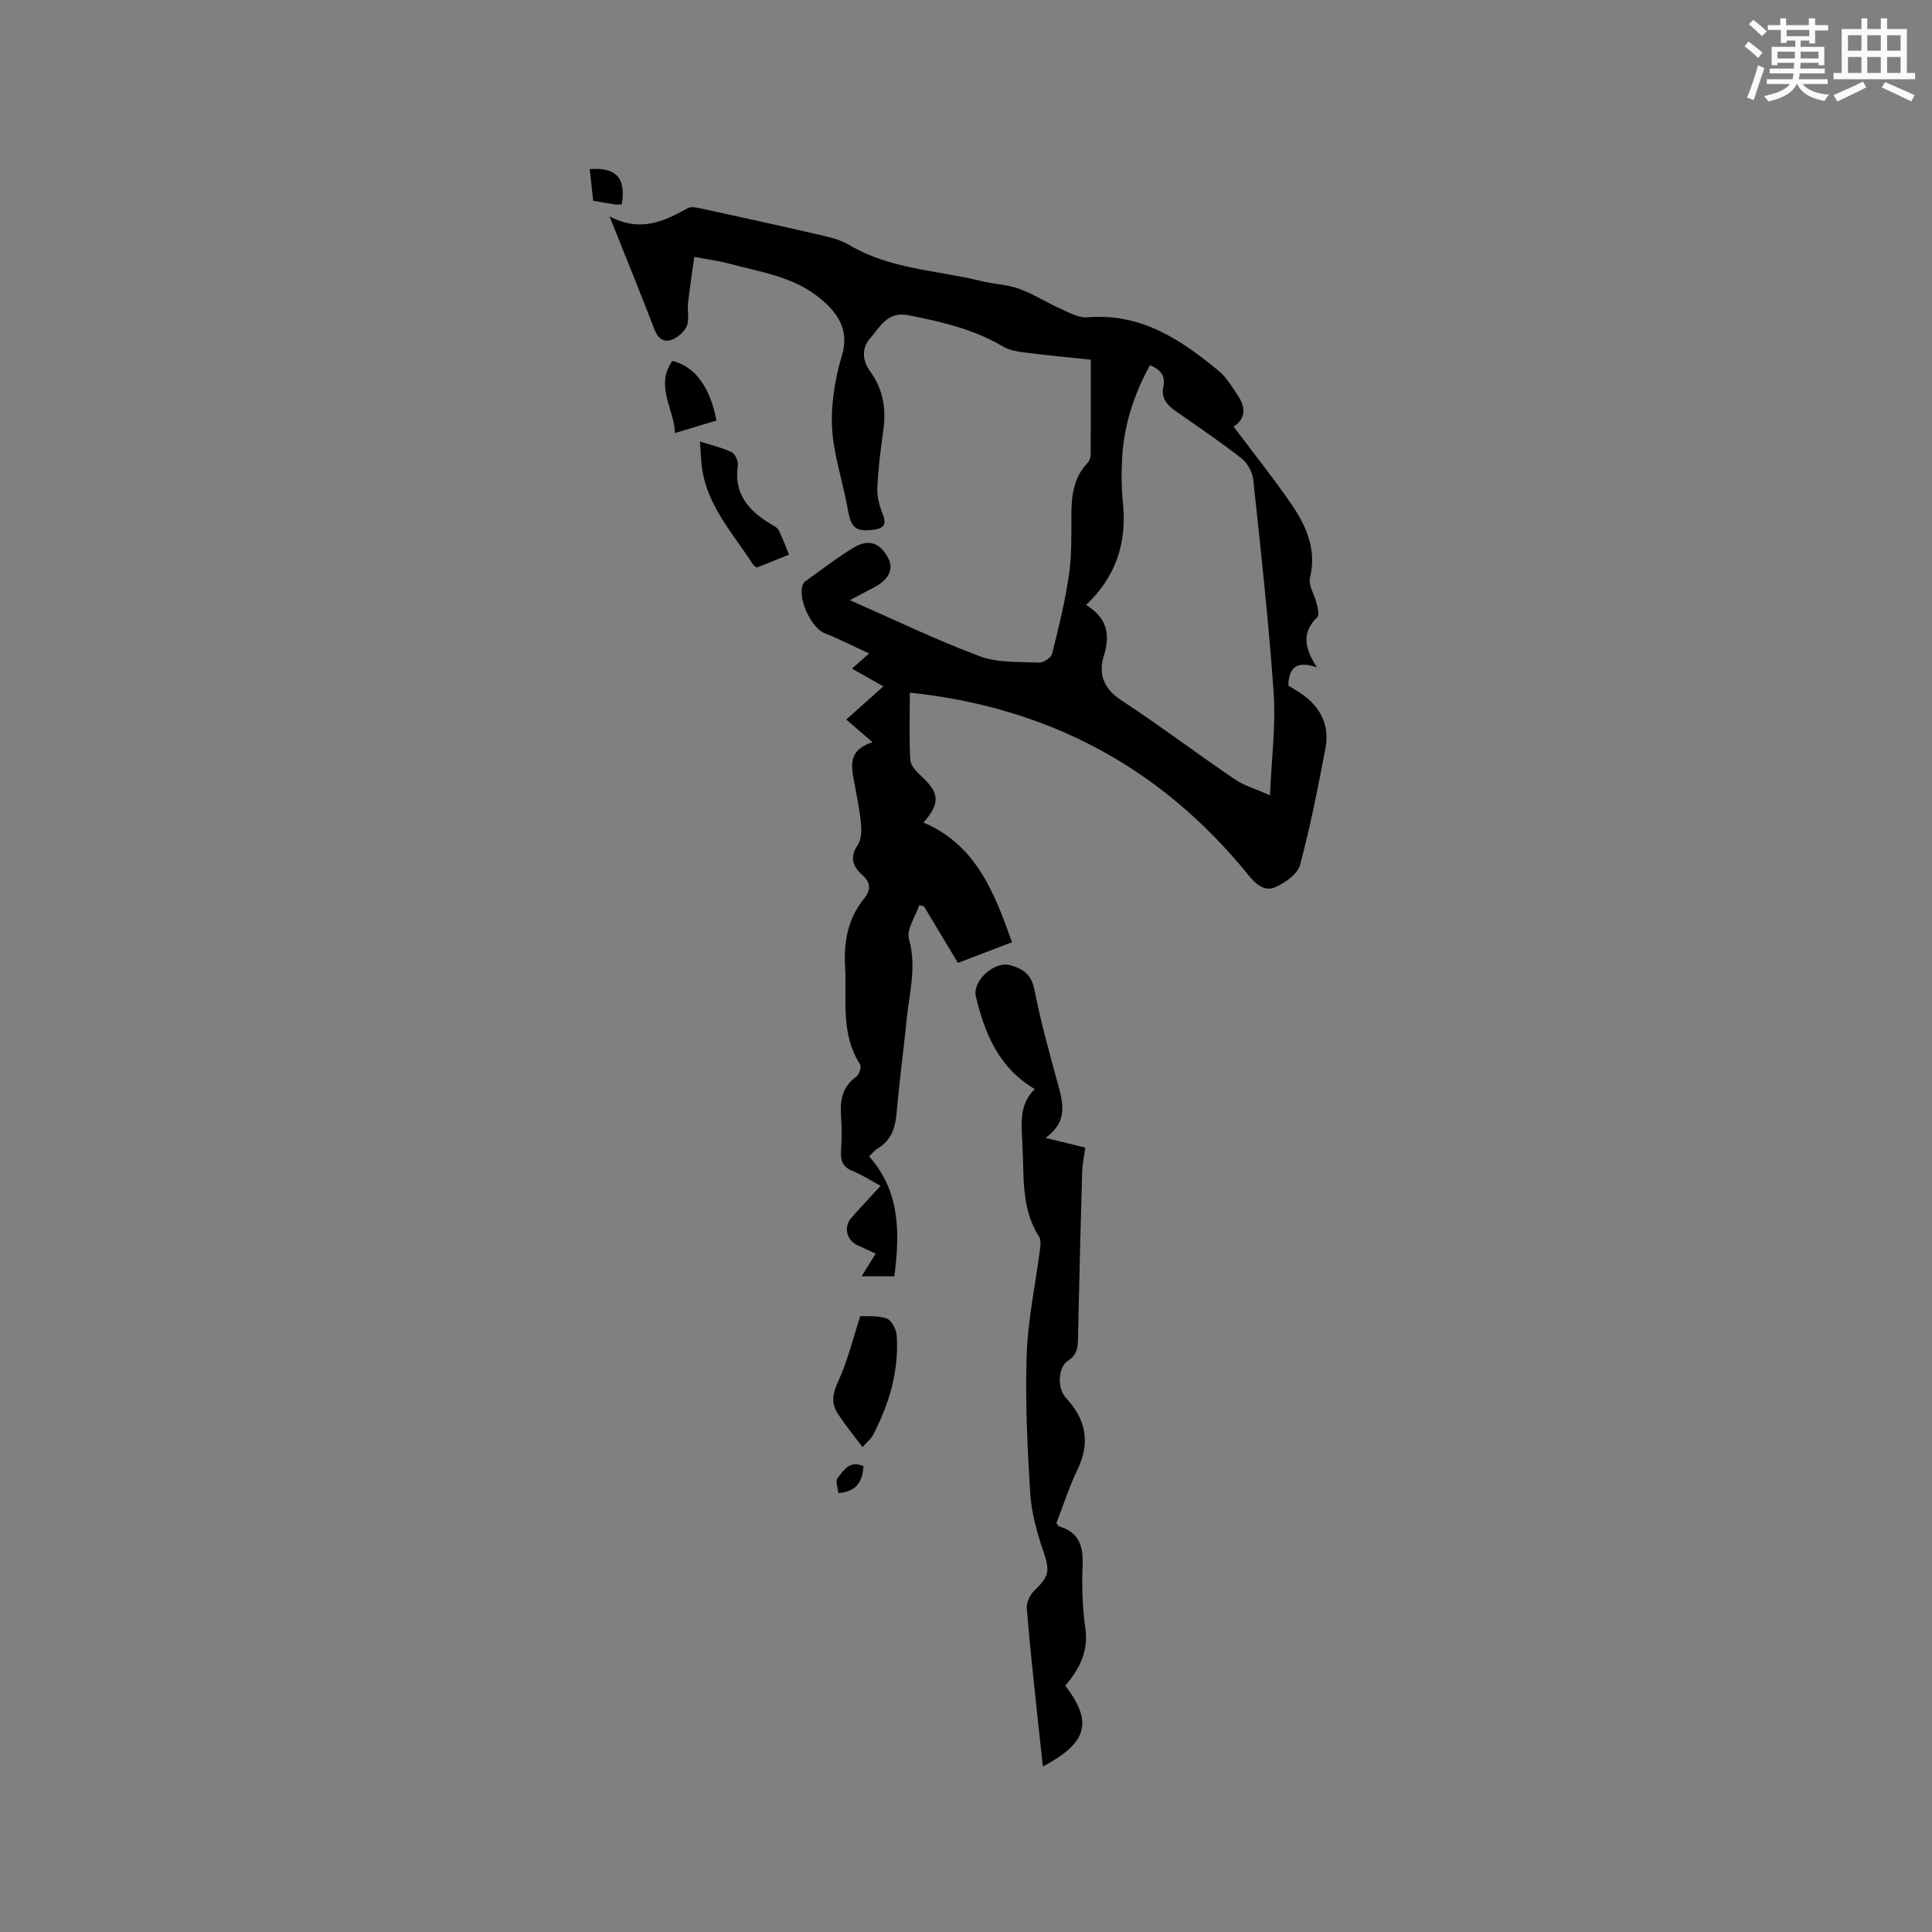 <svg enable-background="new 0 0 400 400" viewBox="0 0 400 400" xmlns="http://www.w3.org/2000/svg"><rect x="0" y="0" width="400" height="400" fill="#808080" stroke="none"/><g fill="#010000"><path d="m188.37 143.4c0 5.13-.17 9.58.11 14.01.08 1.19 1.39 2.46 2.4 3.41 3.62 3.39 3.82 5.47.32 9.48 10.81 4.59 14.63 14.34 18.32 24.78-3.72 1.42-7.39 2.83-11.19 4.28-2.46-4.1-4.74-7.9-7.03-11.7-.33-.09-.65-.18-.98-.26-.78 2.37-2.69 5.05-2.13 7.04 1.63 5.74.07 11.15-.48 16.67-.64 6.43-1.53 12.84-2.07 19.28-.27 3.14-1.11 5.72-3.95 7.4-.62.37-1.08.99-1.75 1.63 6.42 7.22 6.39 15.75 5.23 24.83-2.16 0-4.13 0-6.79 0 1.25-2.01 2.01-3.23 2.92-4.7-1.34-.62-2.56-1.17-3.77-1.74-2.29-1.08-2.92-3.79-1.25-5.69 1.89-2.14 3.85-4.22 6.04-6.61-2.06-1.11-3.82-2.26-5.73-3.03-2.02-.81-2.62-2.09-2.47-4.16.17-2.43.18-4.88.01-7.31-.23-3.24.26-6.02 3.14-8.08.61-.44 1.14-2.06.81-2.56-4.07-6.25-2.73-13.25-3.11-20.05-.3-5.29.53-10.08 3.91-14.25 1.46-1.8 1.41-3.37-.34-4.9-2.08-1.83-2.63-3.75-.92-6.3.71-1.06.76-2.77.65-4.15-.21-2.52-.72-5.03-1.17-7.53-.68-3.77-2.13-7.74 3.56-9.52-2.07-1.79-3.66-3.15-5.45-4.7 2.54-2.27 4.97-4.43 7.69-6.86-2.25-1.27-4.28-2.42-6.51-3.68 1.15-1.01 2.07-1.82 3.56-3.13-3.35-1.54-6.22-3.03-9.22-4.2-2.83-1.11-5.75-7.49-4.45-10.2.09-.18.22-.37.38-.49 3.35-2.37 6.59-4.93 10.1-7.04 3.11-1.87 5.44-.98 7.11 2.13 1.22 2.27.2 4.45-2.81 6.06-1.49.79-2.98 1.58-5.1 2.7 9.29 4.08 17.92 8.26 26.87 11.6 3.73 1.4 8.13 1.13 12.24 1.33.92.04 2.54-.99 2.75-1.81 1.36-5.39 2.69-10.82 3.49-16.32.6-4.06.5-8.25.51-12.38.01-4.01.41-7.79 3.37-10.86.39-.41.62-1.15.62-1.74.04-6.45.03-12.9.03-19.61-4.81-.51-9.43-.94-14.02-1.53-1.43-.18-2.97-.49-4.19-1.21-6.03-3.59-12.66-5.09-19.45-6.45-4.53-.91-5.93 2.41-8.04 4.78-1.85 2.08-1.53 4.71-.01 6.79 2.76 3.78 3.38 7.85 2.74 12.35-.56 3.93-1.06 7.88-1.23 11.84-.08 1.82.46 3.77 1.15 5.49.9 2.24-.07 2.91-1.99 3.16-3.63.46-4.6-.49-5.22-3.96-.81-4.57-2.18-9.05-2.93-13.63-.47-2.84-.53-5.82-.26-8.69.31-3.25.92-6.53 1.89-9.65 1.71-5.54-.95-9.19-4.87-12.29-5.42-4.28-12.18-5.2-18.59-6.92-2.03-.55-4.14-.81-7.07-1.37-.46 3.29-.95 6.44-1.31 9.6-.18 1.57.32 3.34-.24 4.71-.5 1.21-1.89 2.39-3.16 2.86-1.65.61-2.85-.32-3.55-2.15-2.87-7.48-5.9-14.9-9.29-23.4 6.38 3.37 11.28 1.02 16.17-1.69.7-.39 1.86-.14 2.75.05 7.95 1.73 15.9 3.46 23.83 5.3 2.34.54 4.83 1.04 6.84 2.24 8.47 5.07 18.22 5.22 27.41 7.5 2.56.63 5.31.69 7.76 1.58 3.01 1.09 5.76 2.87 8.7 4.19 1.76.78 3.72 1.89 5.49 1.73 11.01-.94 19.3 4.57 27.16 11.09 1.66 1.38 2.84 3.39 4.06 5.23 1.63 2.45 1.47 4.75-.97 6.31 4.02 5.35 8.12 10.46 11.82 15.84 3.15 4.57 5.45 9.46 4 15.44-.38 1.57.95 3.53 1.37 5.33.22.93.61 2.39.17 2.81-3.34 3.17-2.66 6.48-.12 10.41-4.11-1.42-5.82 0-5.9 3.78.75.47 1.64.99 2.49 1.56 4.1 2.73 6.11 6.56 5.19 11.42-1.54 8.11-3.13 16.22-5.27 24.18-.5 1.88-3.04 3.65-5.05 4.56-2.16.98-3.96-.42-5.56-2.4-17.99-22.22-41.25-34.8-70.17-37.86zm49.72-67.8c-3.27 5.96-5.34 12.24-5.75 18.98-.19 3.16-.17 6.37.15 9.52.83 8.18-1.37 15.24-7.63 21.15 4.31 2.65 5.09 6.04 3.67 10.54-1.16 3.68-.07 6.77 3.6 9.18 7.97 5.22 15.58 10.98 23.46 16.34 1.99 1.36 4.44 2.05 7.35 3.35.32-7.65 1.22-14.43.76-21.12-1.02-14.78-2.66-29.53-4.23-44.27-.17-1.55-1.21-3.42-2.44-4.38-4.42-3.45-9.07-6.6-13.67-9.81-1.78-1.24-3-2.7-2.5-5.02.48-2.32-.65-3.58-2.77-4.46z"/><path d="m220.55 349c5.79 7.54 4.58 11.83-4.63 16.74-.37-3.45-.75-6.73-1.09-10.02-.79-7.59-1.64-15.17-2.25-22.77-.09-1.19.68-2.78 1.57-3.64 3.19-3.08 3.24-4.15 1.79-8.36-1.32-3.85-2.41-7.94-2.66-11.98-.58-9.51-1.04-19.08-.71-28.59.25-7.23 1.81-14.42 2.74-21.64.11-.87.25-1.99-.16-2.64-2.55-4.02-3.14-8.49-3.27-13.09-.06-2.12-.11-4.24-.21-6.36-.17-3.91-.77-7.89 2.56-11.17-7.5-4.46-10.35-11.53-12.19-19.2-.76-3.15 3.78-7.3 7-6.47 2.69.69 4.5 1.9 5.13 5.1 1.26 6.43 3.01 12.77 4.74 19.1 1.12 4.08 2.42 8.06-2.45 11.58 3.18.77 5.56 1.35 8.25 2.01-.24 1.72-.61 3.35-.66 4.99-.33 11.32-.61 22.64-.85 33.97-.04 2.01.08 3.76-2.08 5.15-2.14 1.37-2.23 5.77-.44 7.7 4.15 4.45 5.11 9.23 2.4 14.85-1.73 3.6-2.96 7.45-4.36 11.07.28.36.37.63.53.68 4.21 1.21 5.07 4.17 4.89 8.2-.19 4.32-.02 8.72.58 13.01.65 4.72-1.24 8.36-4.17 11.78z"/><path d="m178.11 272.49c1.36.08 3.57-.17 5.47.49 1 .35 1.99 2.24 2.07 3.49.5 7.35-1.54 14.19-4.91 20.65-.41.8-1.2 1.4-2.17 2.5-1.87-2.52-3.66-4.68-5.17-7.03-1.43-2.22-.94-4.3.22-6.78 1.87-4.01 2.89-8.42 4.49-13.32z"/><path d="m144.91 91.4c2.48.8 4.65 1.29 6.59 2.24.72.35 1.38 1.86 1.26 2.72-.87 5.82 2.18 9.33 6.72 12.08.63.38 1.44.74 1.74 1.33.83 1.63 1.44 3.37 2.13 5.06-2.2.89-4.38 1.81-6.6 2.63-.2.07-.72-.39-.93-.71-3.98-6.17-9.14-11.72-10.4-19.33-.31-1.85-.33-3.75-.51-6.02z"/><path d="m139.19 74.73c4.61 1.07 7.81 5.31 9.15 12.34-2.71.81-5.46 1.64-8.59 2.58-.21-5.14-4.18-9.7-.56-14.92z"/><path d="m122.81 41.56c-.25-2.27-.48-4.4-.71-6.55 5.53-.4 7.52 1.84 6.64 7.32-.46 0-.97.06-1.46-.01-1.44-.22-2.86-.48-4.47-.76z"/><path d="m173.58 309.14c-.09-1.04-.66-2.46-.19-3.08 1.26-1.66 2.59-3.84 5.39-2.48-.24 2.94-1.19 5.21-5.2 5.56z"/></g><path d="m361.2 9.6.8-1c.9.7 1.9 1.4 2.9 2.3l-.9 1.1c-1-1-2-1.8-2.8-2.4zm.5 10.6c.9-2.1 1.6-4.3 2.3-6.7.4.2.8.4 1.3.6-.7 2.1-1.5 4.3-2.2 6.6zm.4-15.2.9-.9c1 .8 2 1.6 2.8 2.4l-1 1c-.9-.9-1.8-1.7-2.7-2.5zm12.5-1.2h1.2v1.4h2.7v1.1h-2.7v2.7h-1.2v-.6h-1.8v1.3h4.9v3.8h-1.2v-.5h-3.7c0 .4-.1.9-.1 1.2h5.1v1h-5.2c0 .5-.1.9-.2 1.2h6v1h-5.2c1.1 1.3 2.9 2 5.5 2.2-.4.4-.7.8-.9 1.3-2.9-.5-4.8-1.6-5.7-3.5h-.1c-.8 1.7-2.7 2.9-5.9 3.6-.2-.4-.6-.8-.9-1.1 2.8-.6 4.6-1.4 5.4-2.5h-4.8v-1h5.3c.1-.3.2-.7.2-1.2h-4.9v-1h5c0-.4 0-.8.1-1.2h-3.5v.5h-1.2v-3.8h4.9v-1.3h-1.8v.5h-1.2v-2.7h-2.7v-1h2.6v-1.4h1.2v1.4h4.7v-1.4zm-6.6 8.3h3.6c0-.4 0-.9 0-1.4h-3.6zm1.9-4.6h4.7v-1.3h-4.7zm6.6 3.2h-3.7v1.4h3.7z" fill="#fafafb"/><path d="m385.3 3.8h1.3v2.2h2.8v-2.2h1.3v2.2h4.1v9.1h1.7v1.3h-16.9v-1.3h1.7v-9.1h4.1v-2.2zm.4 13.1.7 1.2c-1.8.9-3.8 1.9-6 2.9-.2-.4-.5-.8-.8-1.3 2.3-1 4.3-1.9 6.1-2.8zm-3.1-6.4h2.8v-3.2h-2.8zm0 4.6h2.8v-3.3h-2.8zm4-4.6h2.8v-3.2h-2.8zm0 4.6h2.8v-3.3h-2.8zm3.7 1.9c2.1.9 4.1 1.8 6.1 2.7l-.7 1.3c-2.2-1.1-4.2-2-6.1-2.9zm3.2-9.7h-2.8v3.2h2.8zm-2.8 7.8h2.8v-3.3h-2.8z" fill="#fafafb"/></svg>